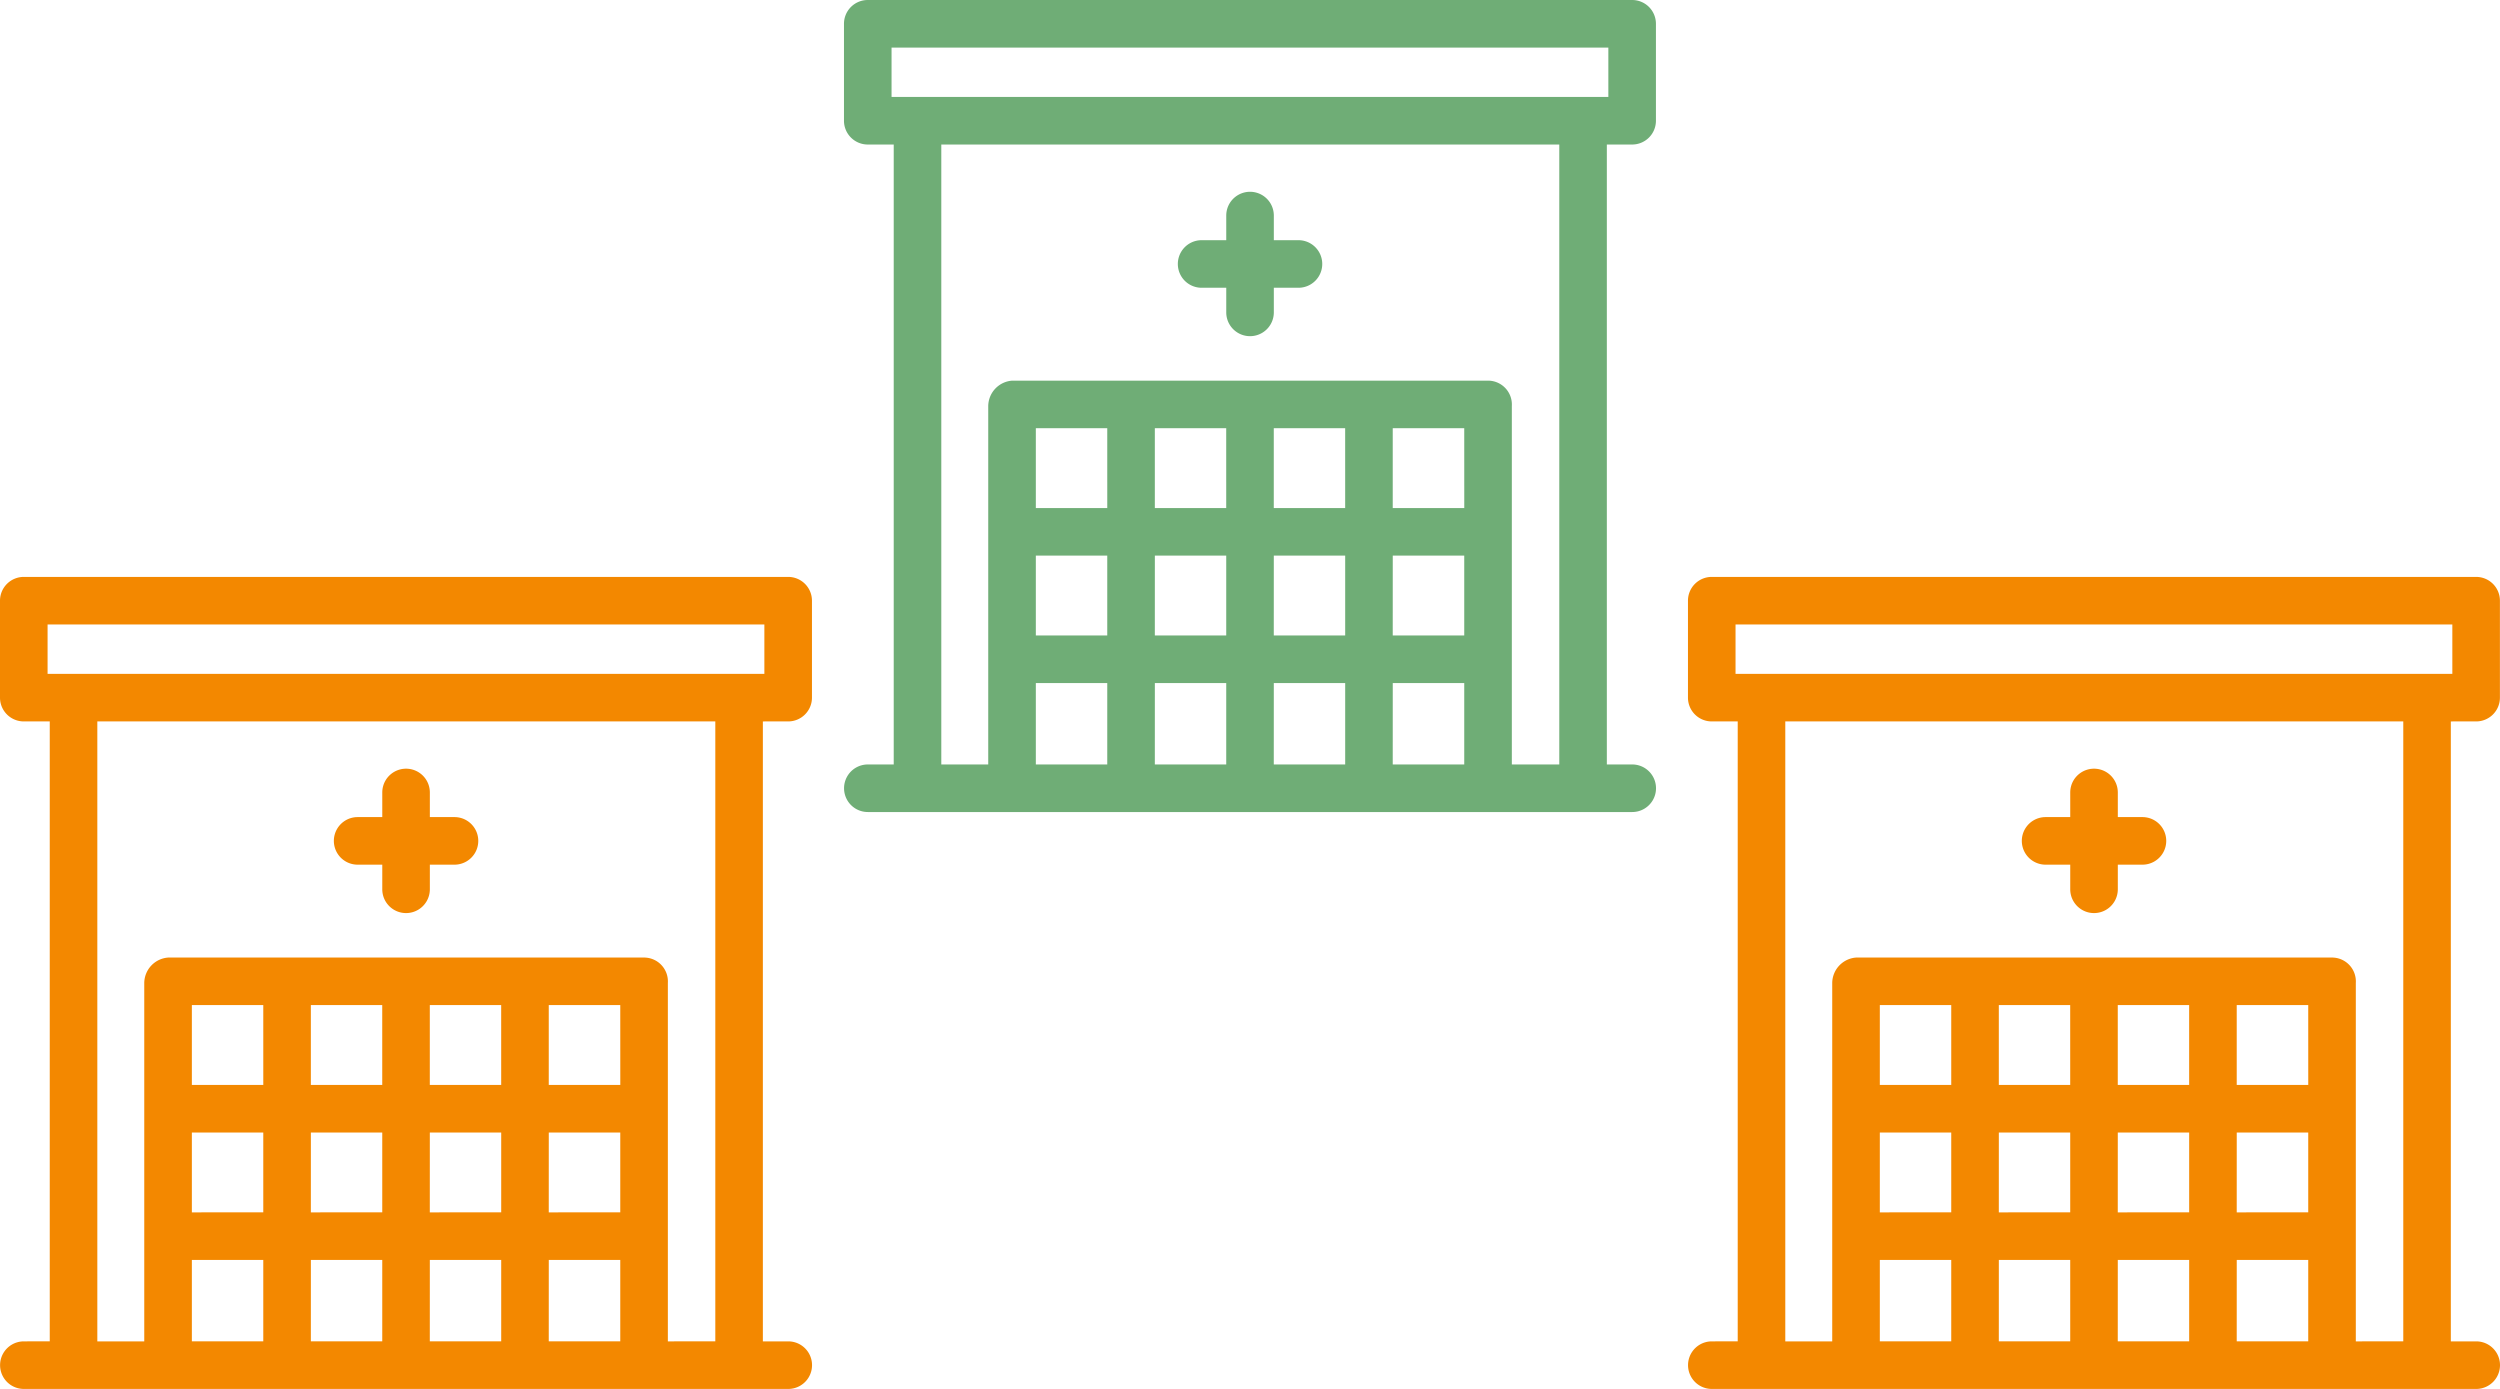 <svg xmlns="http://www.w3.org/2000/svg" width="225.427" height="125.241" viewBox="0 0 225.427 125.241"><defs><style>.a{fill:#f38800;}.b{fill:#6fad76;}</style></defs><g transform="translate(-233 -7036)"><g transform="translate(385.205 7088.02)"><path class="a" d="M71.077,68.932H68.788v-55.9H71.07a2.145,2.145,0,0,0,2.145-2.145V2.145A2.145,2.145,0,0,0,71.07,0H2.145A2.145,2.145,0,0,0,0,2.145v8.742a2.145,2.145,0,0,0,2.145,2.145H4.486v55.9H2.152a2.145,2.145,0,0,0,0,4.29H71.077a2.145,2.145,0,1,0,0-4.29ZM4.29,4.29H68.924V8.742H4.29Zm4.486,8.742H64.5v55.9H60.221V36.611a2.152,2.152,0,0,0-2.145-2.288H15.168a2.324,2.324,0,0,0-2.16,2.288V68.932H8.776ZM17.3,50.1H23.74v7.2H17.3Zm10.732,0h6.436v7.2H28.03Zm10.726,0h6.436v7.2H38.756Zm10.726,0H55.93v7.2H49.482Zm6.448-4.29H49.482v-7.2H55.93Zm-10.739,0H38.756v-7.2h6.436Zm-10.726,0H28.03v-7.2h6.436Zm-10.726,0H17.3v-7.2H23.74ZM17.3,61.59H23.74v7.341H17.3Zm10.732,0h6.436v7.341H28.03Zm10.726,0h6.436v7.341H38.756Zm10.726,0H55.93v7.341H49.482Z" transform="translate(0)"/><path class="a" d="M212.643,129.569h2.221v2.22a2.145,2.145,0,0,0,4.29,0v-2.22h2.221a2.145,2.145,0,0,0,0-4.29h-2.221v-2.22a2.145,2.145,0,0,0-4.29,0v2.22h-2.221a2.145,2.145,0,0,0,0,4.29Z" transform="translate(-180.394 -103.621)"/></g><g transform="translate(233 7088.02)"><path class="a" d="M71.077,68.932H68.788v-55.9H71.07a2.145,2.145,0,0,0,2.145-2.145V2.145A2.145,2.145,0,0,0,71.07,0H2.145A2.145,2.145,0,0,0,0,2.145v8.742a2.145,2.145,0,0,0,2.145,2.145H4.486v55.9H2.152a2.145,2.145,0,0,0,0,4.29H71.077a2.145,2.145,0,1,0,0-4.29ZM4.29,4.29H68.924V8.742H4.29Zm4.486,8.742H64.5v55.9H60.221V36.611a2.152,2.152,0,0,0-2.145-2.288H15.168a2.324,2.324,0,0,0-2.16,2.288V68.932H8.776ZM17.3,50.1H23.74v7.2H17.3Zm10.732,0h6.436v7.2H28.03Zm10.726,0h6.436v7.2H38.756Zm10.726,0H55.93v7.2H49.482Zm6.448-4.29H49.482v-7.2H55.93Zm-10.739,0H38.756v-7.2h6.436Zm-10.726,0H28.03v-7.2h6.436Zm-10.726,0H17.3v-7.2H23.74ZM17.3,61.59H23.74v7.341H17.3Zm10.732,0h6.436v7.341H28.03Zm10.726,0h6.436v7.341H38.756Zm10.726,0H55.93v7.341H49.482Z" transform="translate(0)"/><path class="a" d="M212.643,129.569h2.221v2.22a2.145,2.145,0,0,0,4.29,0v-2.22h2.221a2.145,2.145,0,0,0,0-4.29h-2.221v-2.22a2.145,2.145,0,0,0-4.29,0v2.22h-2.221a2.145,2.145,0,0,0,0,4.29Z" transform="translate(-180.394 -103.621)"/></g><g transform="translate(309.102 7036)"><path class="b" d="M71.077,68.932H68.788v-55.9H71.07a2.145,2.145,0,0,0,2.145-2.145V2.145A2.145,2.145,0,0,0,71.07,0H2.145A2.145,2.145,0,0,0,0,2.145v8.742a2.145,2.145,0,0,0,2.145,2.145H4.486v55.9H2.152a2.145,2.145,0,0,0,0,4.29H71.077a2.145,2.145,0,1,0,0-4.29ZM4.29,4.29H68.924V8.742H4.29Zm4.486,8.742H64.5v55.9H60.221V36.611a2.152,2.152,0,0,0-2.145-2.288H15.168a2.324,2.324,0,0,0-2.16,2.288V68.932H8.776ZM17.3,50.1H23.74v7.2H17.3Zm10.732,0h6.436v7.2H28.03Zm10.726,0h6.436v7.2H38.756Zm10.726,0H55.93v7.2H49.482Zm6.448-4.29H49.482v-7.2H55.93Zm-10.739,0H38.756v-7.2h6.436Zm-10.726,0H28.03v-7.2h6.436Zm-10.726,0H17.3v-7.2H23.74ZM17.3,61.59H23.74v7.341H17.3Zm10.732,0h6.436v7.341H28.03Zm10.726,0h6.436v7.341H38.756Zm10.726,0H55.93v7.341H49.482Z" transform="translate(0)"/><path class="b" d="M212.643,129.569h2.221v2.22a2.145,2.145,0,0,0,4.29,0v-2.22h2.221a2.145,2.145,0,0,0,0-4.29h-2.221v-2.22a2.145,2.145,0,0,0-4.29,0v2.22h-2.221a2.145,2.145,0,0,0,0,4.29Z" transform="translate(-180.394 -103.621)"/></g></g></svg>